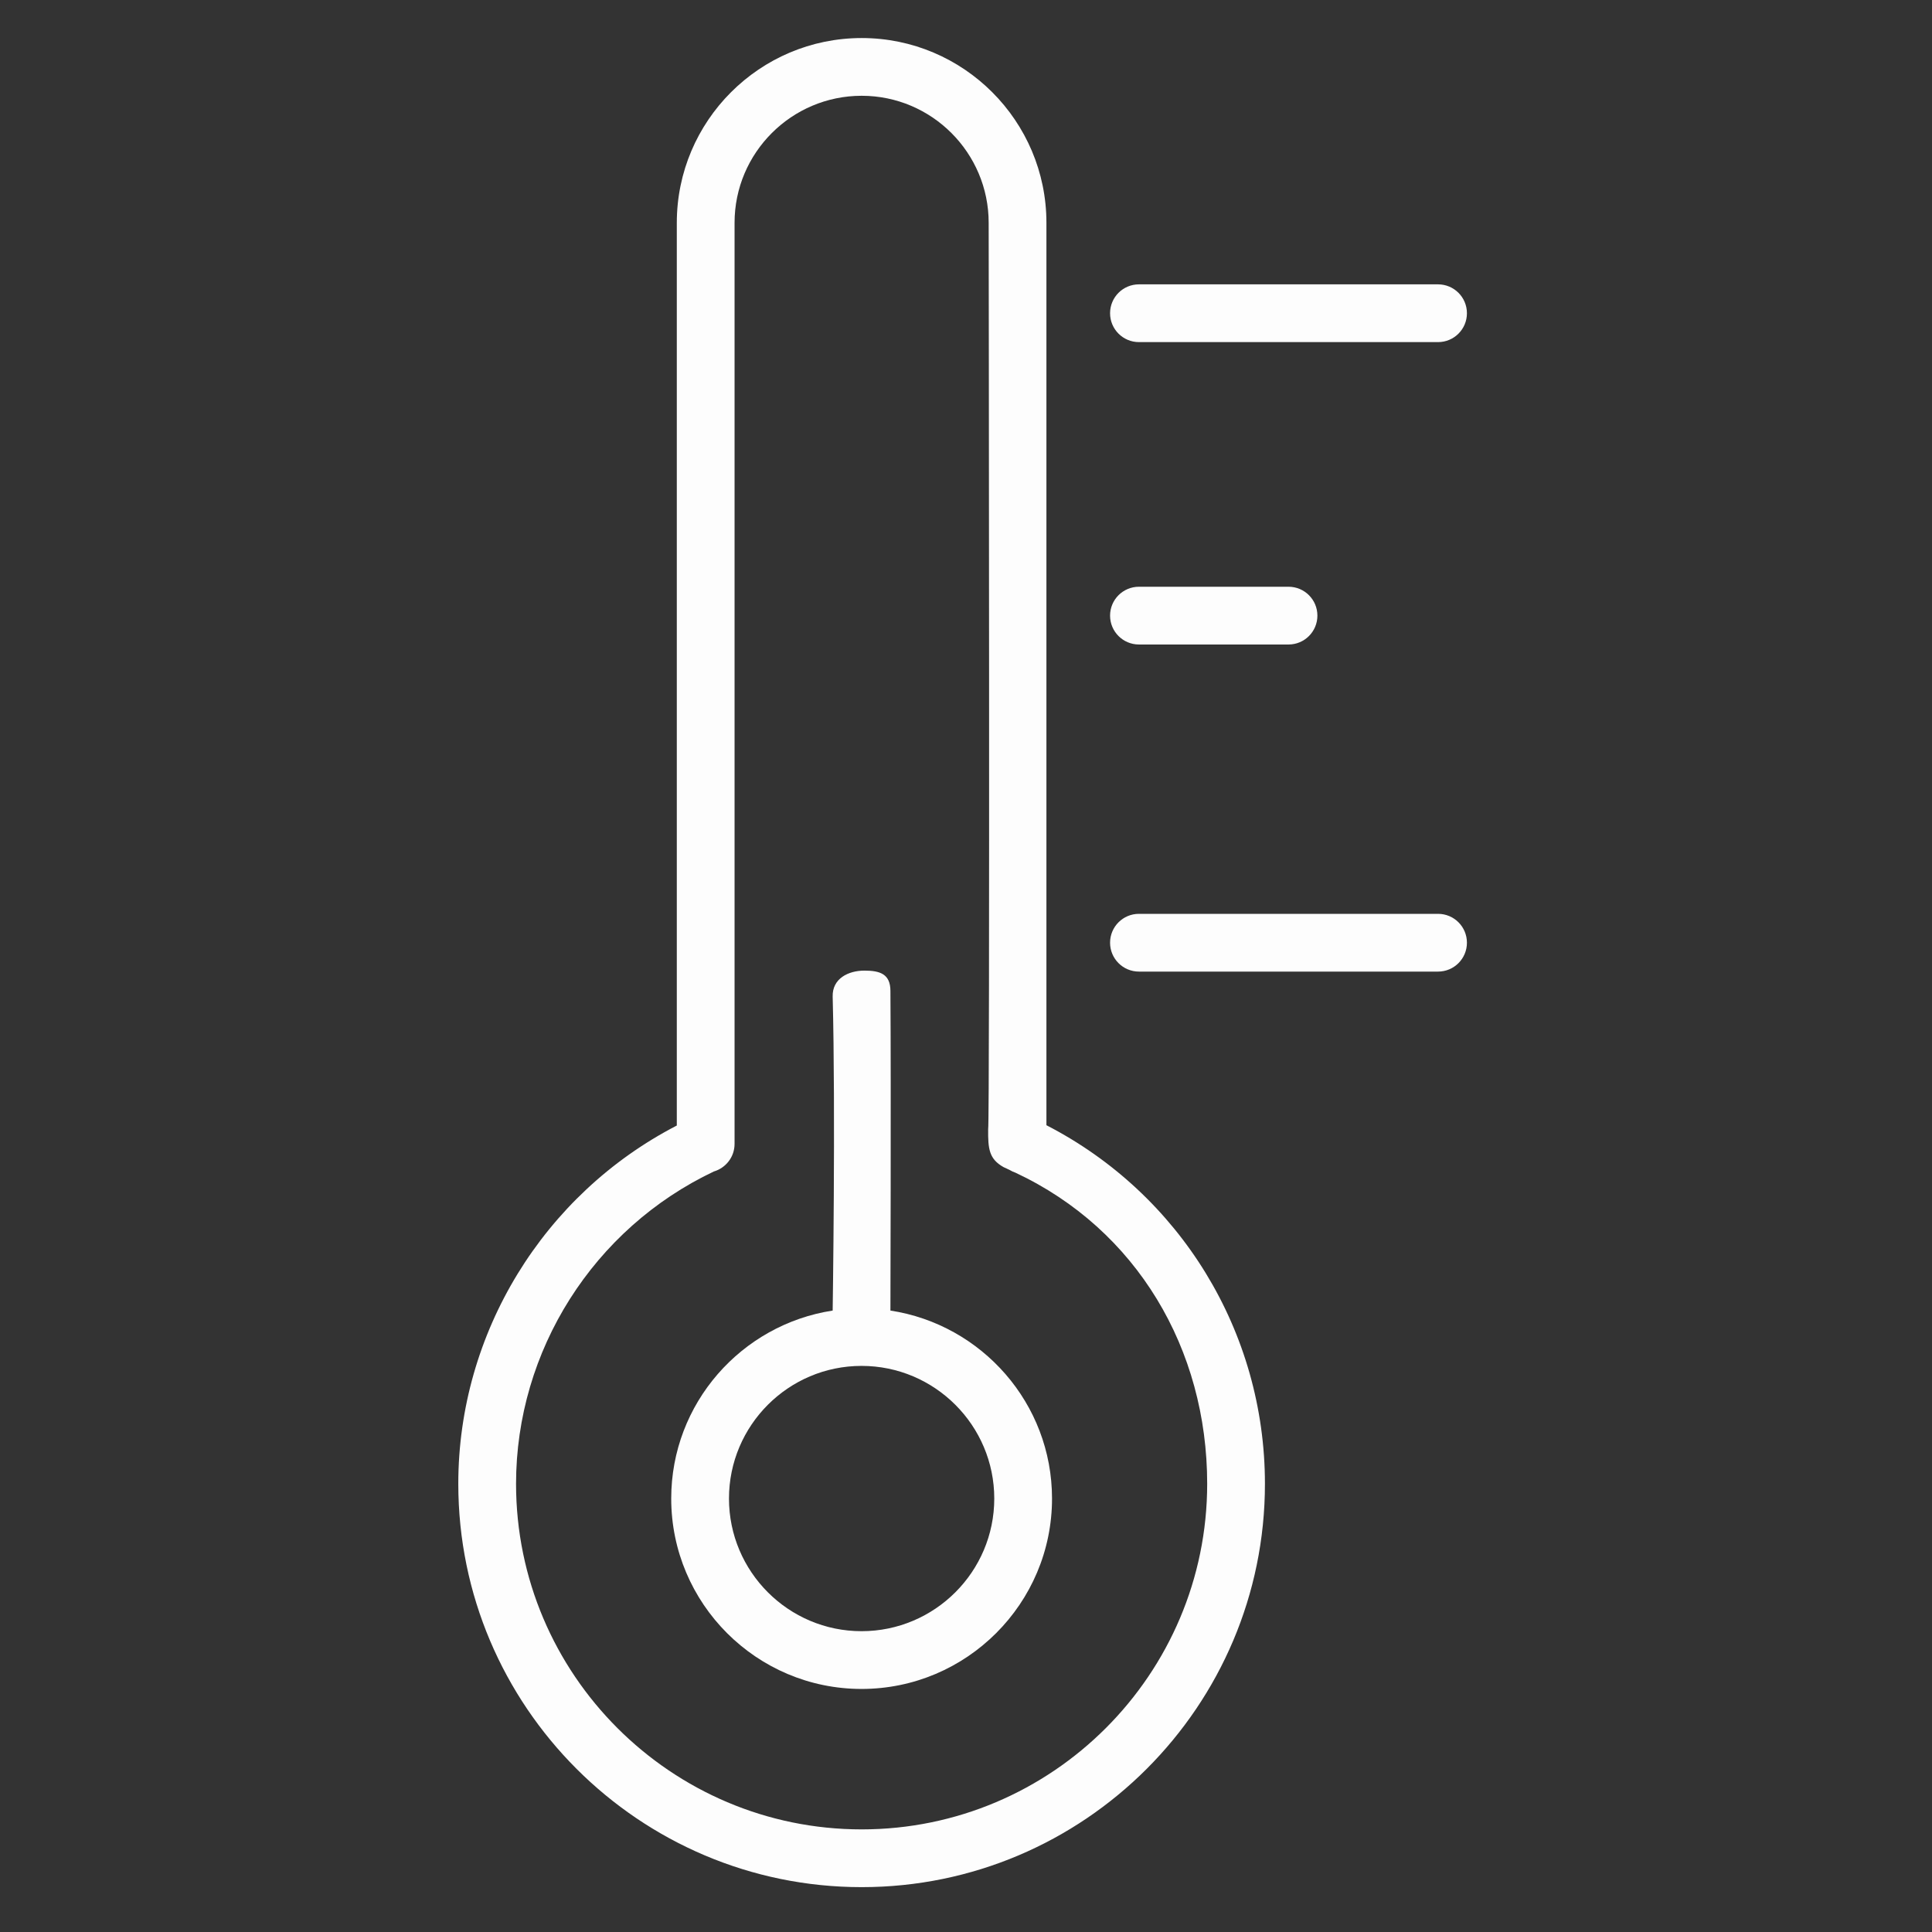 <?xml version="1.0" encoding="UTF-8" standalone="no"?>
<!-- Generator: Adobe Illustrator 21.1.0, SVG Export Plug-In . SVG Version: 6.00 Build 0)  -->

<svg
   xmlns:dc="http://purl.org/dc/elements/1.1/"
   xmlns:cc="http://creativecommons.org/ns#"
   xmlns:rdf="http://www.w3.org/1999/02/22-rdf-syntax-ns#"
   xmlns:svg="http://www.w3.org/2000/svg"
   xmlns="http://www.w3.org/2000/svg"
   xmlns:sodipodi="http://sodipodi.sourceforge.net/DTD/sodipodi-0.dtd"
   xmlns:inkscape="http://www.inkscape.org/namespaces/inkscape"
   version="1.1"
   id="Layer_1"
   x="0px"
   y="0px"
   viewBox="0 0 100.353 100.353"
   style="enable-background:new 0 0 100.353 100.353;"
   xml:space="preserve"
   sodipodi:docname="temp1 - Copy.svg"
   inkscape:version="0.92.4 (5da689c313, 2019-01-14)"><rect x="0" y="0" width="100.353" height="100.353" fill="#333333" stroke="none"/><defs
   id="defs17" /><sodipodi:namedview
   pagecolor="#ffffff"
   bordercolor="#666666"
   borderopacity="1"
   objecttolerance="10"
   gridtolerance="10"
   guidetolerance="10"
   inkscape:pageopacity="0"
   inkscape:pageshadow="2"
   inkscape:window-width="1366"
   inkscape:window-height="705"
   id="namedview15"
   showgrid="false"
   inkscape:zoom="6.651608"
   inkscape:cx="55.598053"
   inkscape:cy="88.009873"
   inkscape:window-x="-8"
   inkscape:window-y="-8"
   inkscape:window-maximized="1"
   inkscape:current-layer="Layer_1" />
<g
   id="g12">
	<path
   style="fill:#ffffff;stroke-width:0.1;stroke-miterlimit:4;stroke-dasharray:none;paint-order:stroke fill markers;fill-opacity:1;opacity:0.99"
   d="M54.354,58.447V11.574c0-5.292-4.305-9.598-9.596-9.598c-5.295,0-9.603,4.306-9.603,9.598v46.889   c-6.921,3.577-11.35,10.772-11.35,18.61c0,11.552,9.399,20.95,20.953,20.95c11.549,0,20.946-9.398,20.946-20.95   C65.704,69.169,61.298,62.022,54.354,58.447z M44.758,95.023c-9.899,0-17.953-8.052-17.953-17.95   c0-6.923,4.029-13.264,10.276-16.224c0.62-0.184,1.074-0.752,1.074-1.431V11.573c0-3.638,2.962-6.598,6.603-6.598   c3.637,0,6.596,2.959,6.596,6.598c0,0,0.066,46.861-0.027,47.083c-0.009,1.025,0.049,1.543,0.797,1.966   c0.109,0.046,0.213,0.102,0.321,0.15c0.095,0.059,0.197,0.105,0.305,0.142c6.297,2.952,9.954,9.159,9.954,16.158   C62.704,86.971,54.653,95.023,44.758,95.023z"
   id="path2" />
	<path
   style="fill:#ffffff;stroke-width:0.1;stroke-miterlimit:4;stroke-dasharray:none;paint-order:stroke fill markers;fill-opacity:1;opacity:0.99"
   d="m 46.251,68.074 c 0,0 0.035,-11.487 0,-16.609 -0.006,-0.861 -0.521,-1.049 -1.35,-1.049 -0.829,0 -1.675,0.406 -1.65,1.35 0.156,5.977 0,16.308 0,16.308 -4.74,0.727 -8.386,4.822 -8.386,9.764 0,5.454 4.435,9.89 9.886,9.89 5.456,0 9.894,-4.437 9.894,-9.89 -0.001,-4.943 -3.65,-9.038 -8.394,-9.764 z m -1.5,16.654 c -3.797,0 -6.886,-3.091 -6.886,-6.89 0,-3.799 3.089,-6.89 6.886,-6.89 3.801,0 6.894,3.091 6.894,6.89 0,3.799 -3.093,6.89 -6.894,6.89 z"
   id="path4"
   inkscape:connector-curvature="0"
   sodipodi:nodetypes="cssscssccsssss" />
	<path
   style="fill:#ffffff;stroke-width:0.1;stroke-miterlimit:4;stroke-dasharray:none;paint-order:stroke fill markers;fill-opacity:1;opacity:0.99"
   d="M59.16,17.77h15.536c0.829,0,1.5-0.671,1.5-1.5s-0.671-1.5-1.5-1.5H59.16   c-0.829,0-1.5,0.671-1.5,1.5S58.331,17.77,59.16,17.77z"
   id="path6" />
	<path
   style="fill:#ffffff;stroke-width:0.1;stroke-miterlimit:4;stroke-dasharray:none;paint-order:stroke fill markers;fill-opacity:1;opacity:0.99"
   d="M59.16,33.477h7.769c0.829,0,1.5-0.671,1.5-1.5s-0.671-1.5-1.5-1.5H59.16   c-0.829,0-1.5,0.671-1.5,1.5C57.66,32.806,58.331,33.477,59.16,33.477z"
   id="path8" />
	<path
   style="fill:#ffffff;stroke-width:0.1;stroke-miterlimit:4;stroke-dasharray:none;paint-order:stroke fill markers;fill-opacity:1;opacity:0.99"
   d="M74.696,47.467H59.16c-0.829,0-1.5,0.671-1.5,1.5s0.671,1.5,1.5,1.5h15.536   c0.829,0,1.5-0.671,1.5-1.5S75.525,47.467,74.696,47.467z"
   id="path10" />
</g>
</svg>